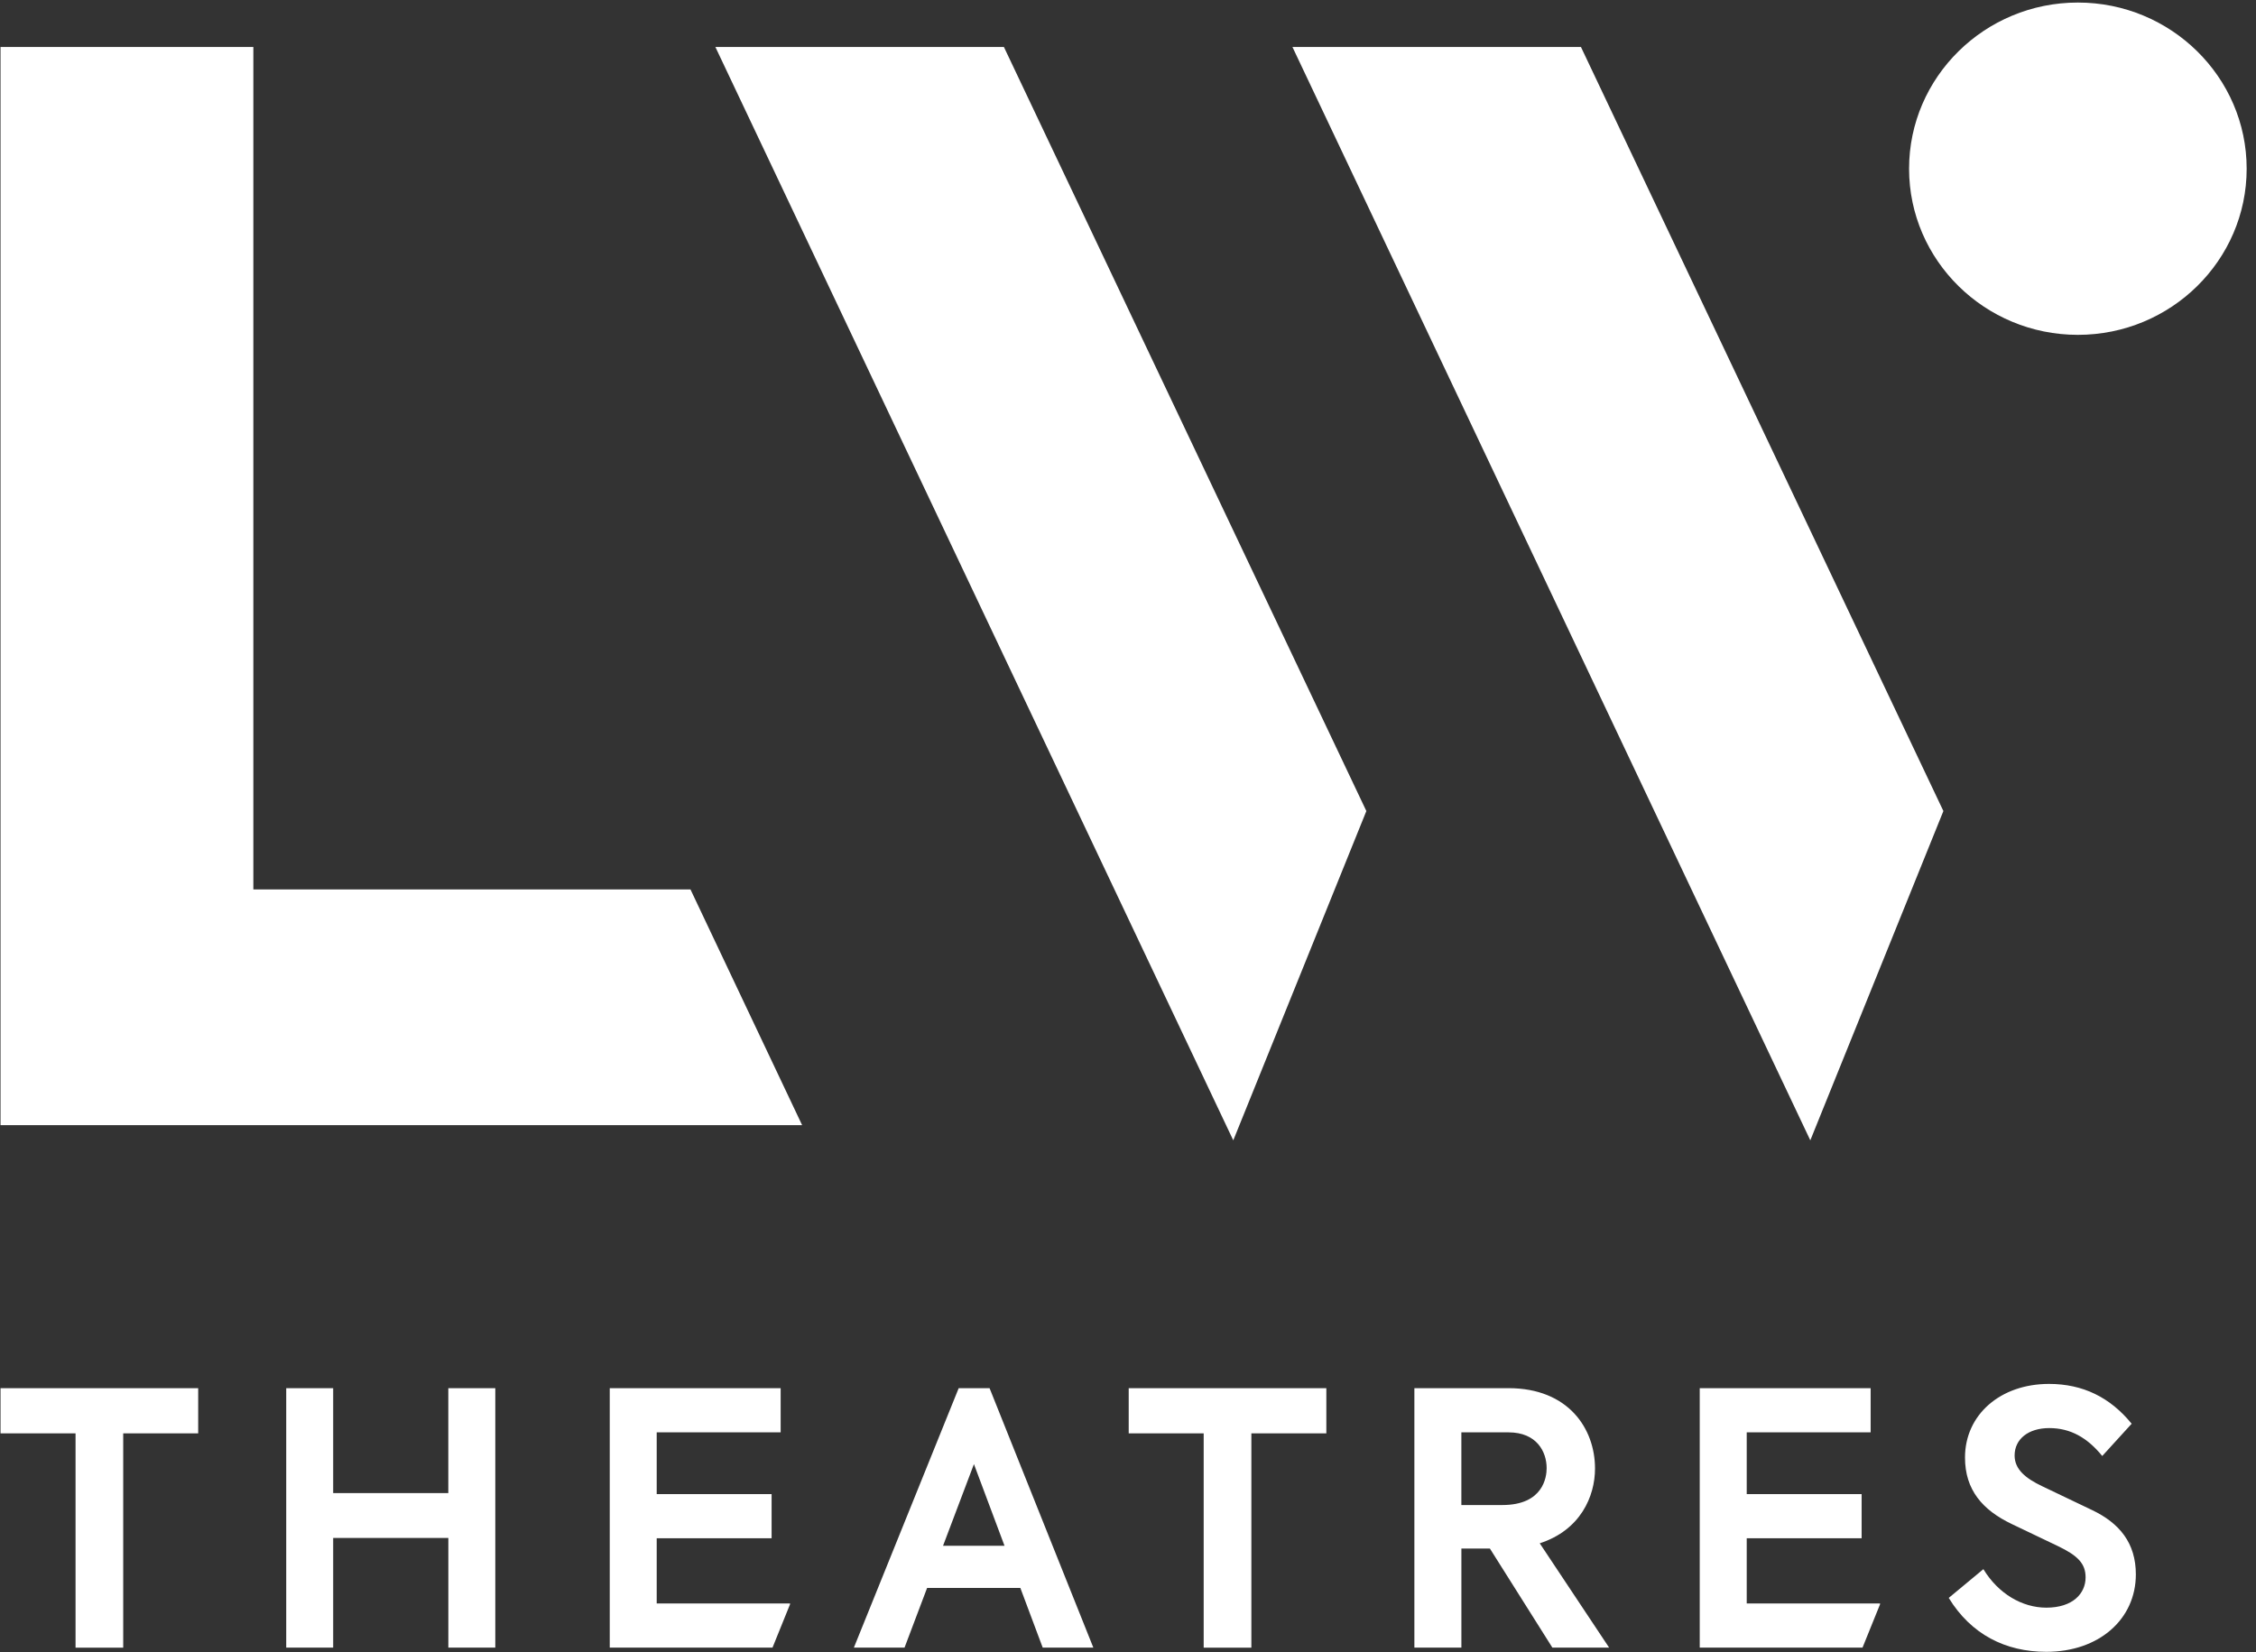 <svg width="86" height="63" xmlns="http://www.w3.org/2000/svg"><rect width="100%" height="100%" fill="#333333" stroke="none"/><g fill="#FFF" fill-rule="evenodd"><path d="M79.21.097c-3.549 0-6.435 2.842-6.435 6.335s2.886 6.335 6.435 6.335c3.548 0 6.434-2.842 6.434-6.335S82.758.097 79.21.097M49.268 1.79L69.01 43.478l5.073-12.555L60.266 1.79zM27.27 1.79l19.743 41.688 5.073-12.555L38.269 1.79zM9.658 33.911V1.79H.02V42.9h30.558l-4.257-8.989zM.02 54.651H2.88v8.17h1.817v-8.17h2.858v-1.724H.02zM17.09 52.927v4h-4.389v-4h-1.79v9.893h1.79v-4.182h4.39v4.182h1.79v-9.893zM25.034 58.65h4.38v-1.684h-4.38v-2.354h4.725v-1.685h-6.515v9.893h6.204l.669-1.654v-.03h-5.083zM66.586 58.65h4.38v-1.684h-4.38v-2.354h4.724v-1.685h-6.515v9.893H71l.669-1.654v-.03h-5.083zM43.027 54.651h2.858v8.17h1.818v-8.17h2.858v-1.724h-7.534zM60.803 55.991c0-1.525-1.02-3.064-3.297-3.064h-3.589v9.893h1.792v-3.778h1.087l2.382 3.778h2.163l-2.645-3.978c1.55-.501 2.107-1.787 2.107-2.85m-3.535 1.391h-1.56v-2.771h1.798c1.073 0 1.453.736 1.453 1.366 0 .33-.122 1.405-1.691 1.405M36.546 52.927L32.55 62.82h1.931l.861-2.277h3.554l.853 2.277h1.93l-3.956-9.893h-1.176zm-.597 6.01l1.178-3.114 1.166 3.114H35.95zM79.751 57.575l-1.906-.911c-.62-.296-1.047-.636-1.047-1.17 0-.63.53-1.045 1.32-1.045.81 0 1.451.365 2.021 1.064l1.121-1.23c-.82-1.006-1.86-1.518-3.151-1.518-1.851 0-3.202 1.172-3.202 2.807 0 1.233.666 2.002 1.784 2.536l1.747.835c.777.371 1.066.677 1.066 1.2 0 .61-.485 1.153-1.496 1.153-.92 0-1.831-.53-2.4-1.468l-1.321 1.096c.85 1.389 2.16 2.056 3.721 2.056 2.012 0 3.412-1.248 3.412-2.952 0-1.197-.625-1.955-1.669-2.453"/></g></svg>
